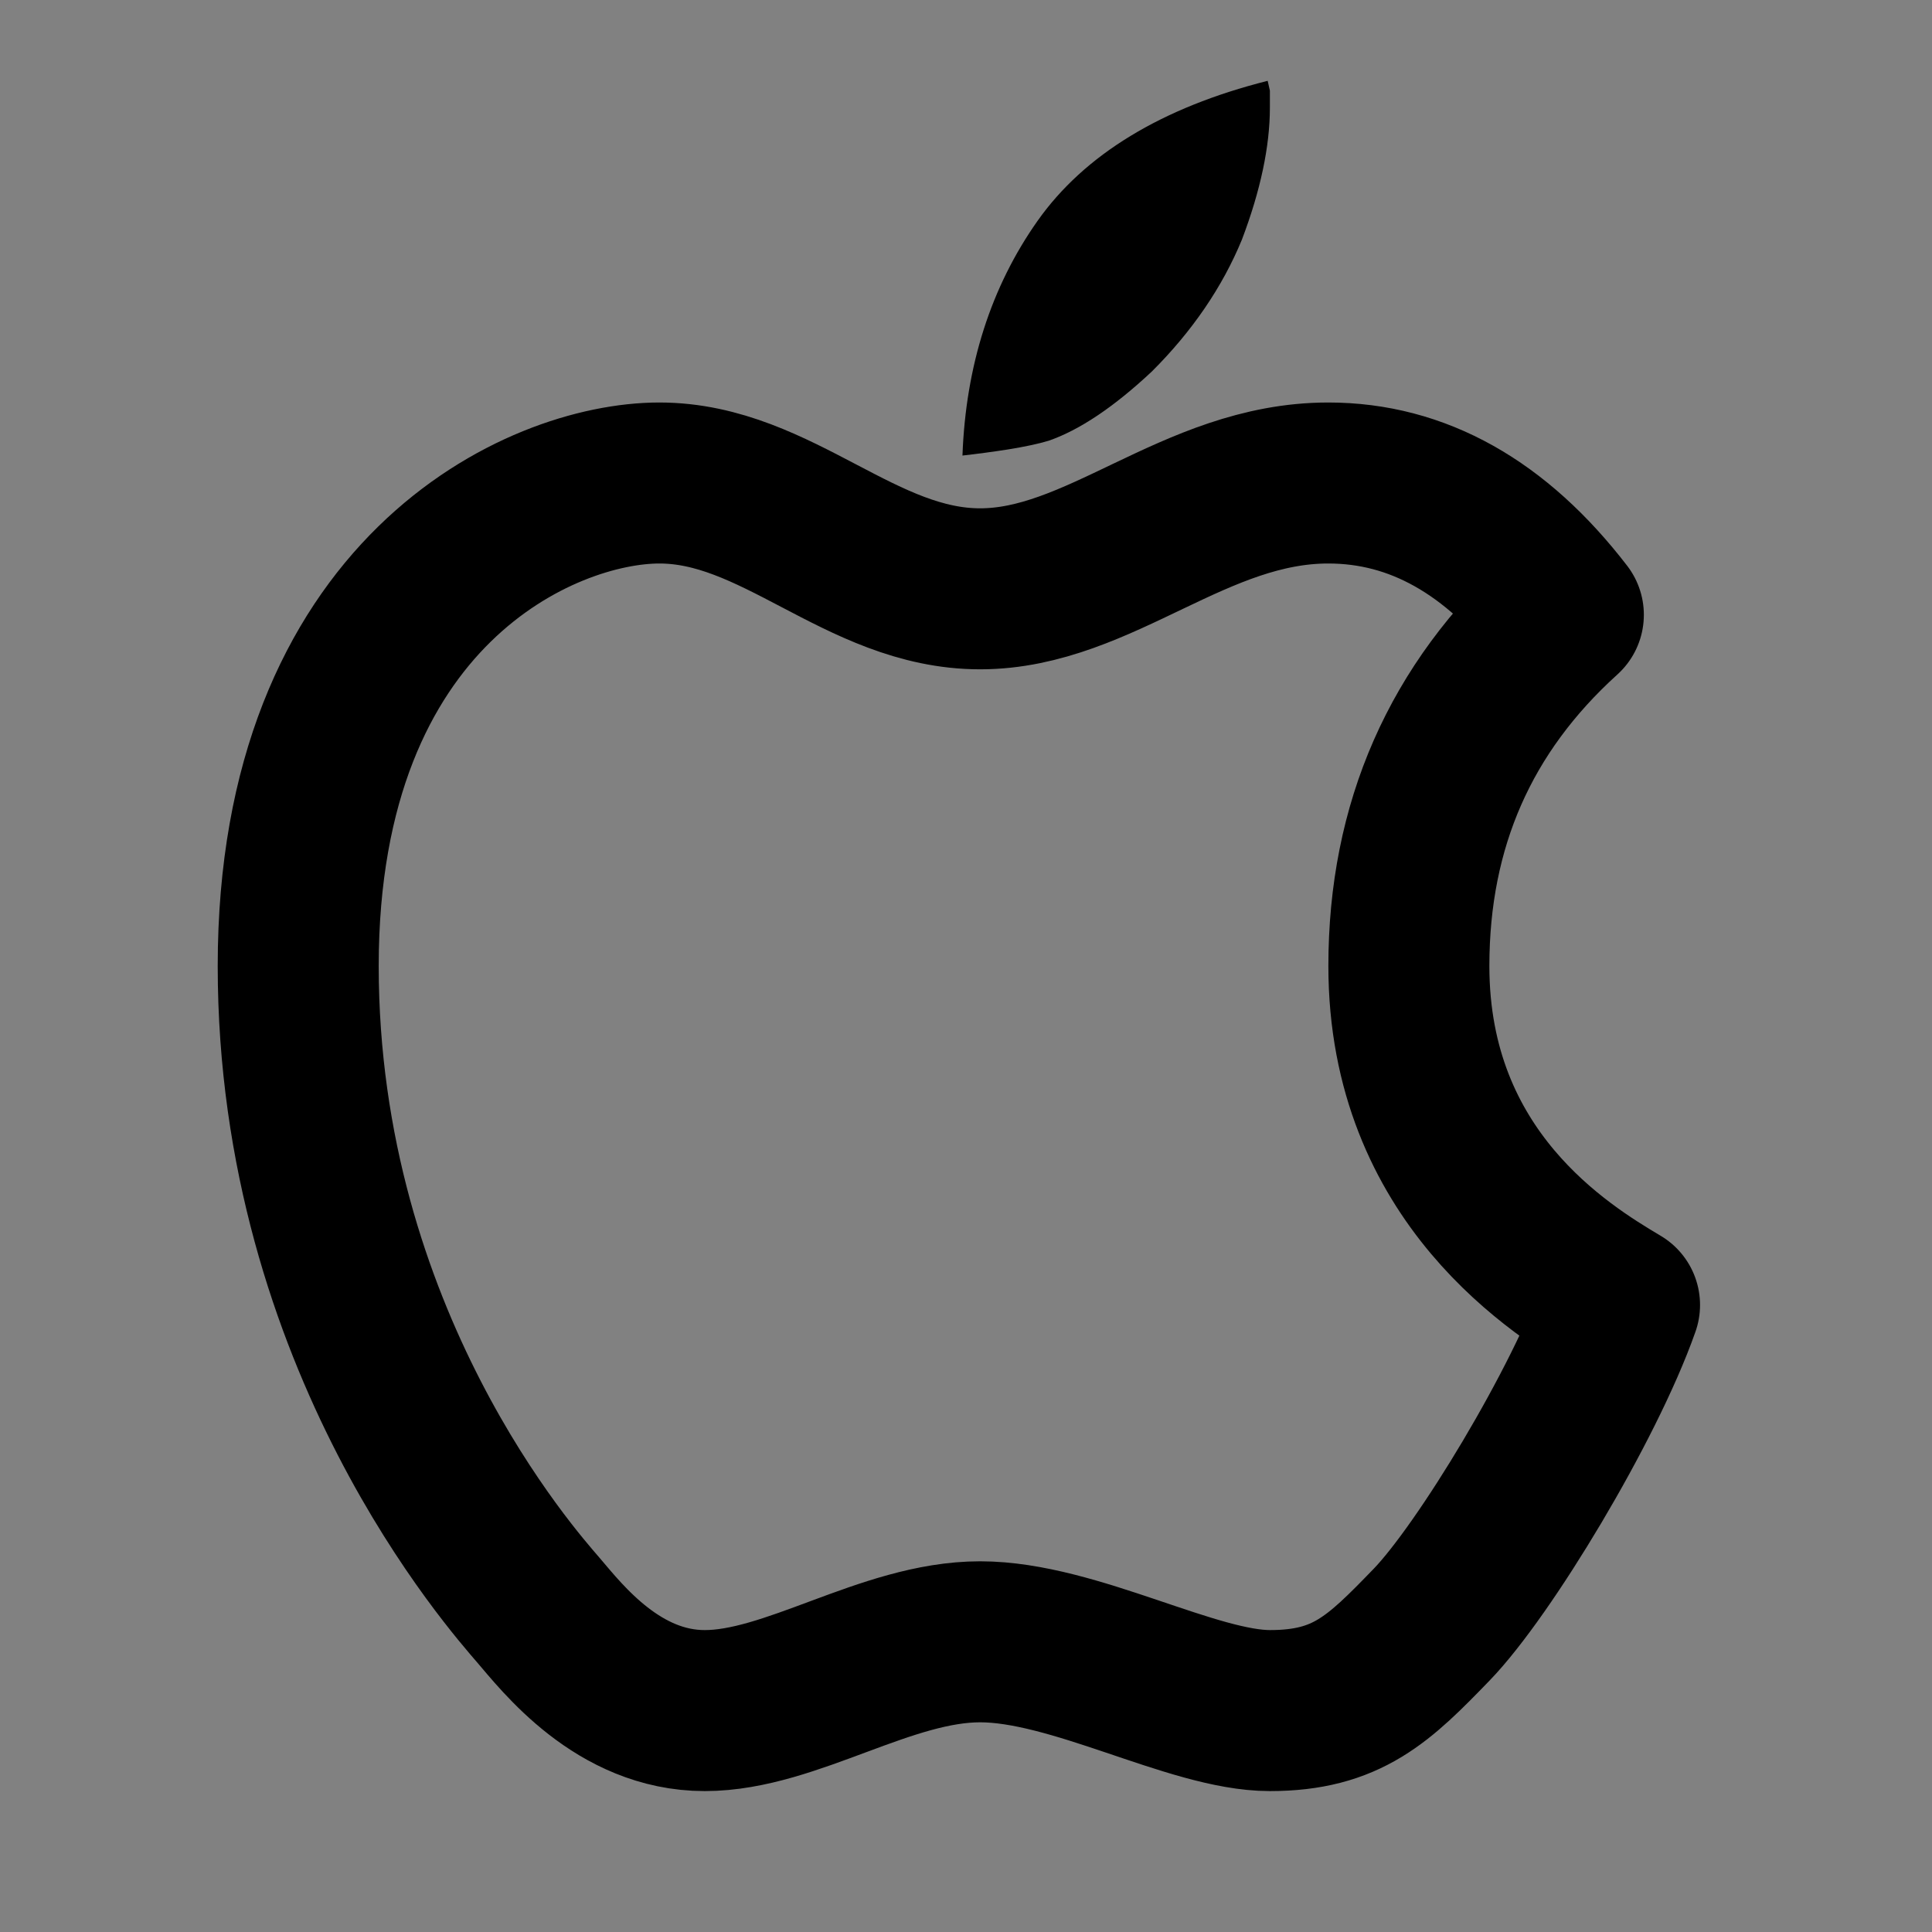 <?xml version="1.0" encoding="UTF-8"?><svg width="1em" height="1em" viewBox="0 0 48 48" fill="none" xmlns="http://www.w3.org/2000/svg"><rect x="0" y="0" width="48" height="48" fill="#808080" stroke="none"/><rect width="48" height="48" fill="white" fill-opacity="0.01"/><path d="M23.912 11.318C23.994 9.086 24.621 7.126 25.778 5.487C26.941 3.841 28.863 2.671 31.495 2.008C31.512 2.089 31.531 2.17 31.55 2.251V2.675C31.55 3.636 31.316 4.739 30.856 5.951C30.374 7.125 29.62 8.231 28.619 9.228C27.682 10.107 26.816 10.688 26.05 10.951C25.797 11.027 25.451 11.101 25.032 11.168C24.66 11.226 24.286 11.276 23.912 11.318Z" fill="currentColor"/><path d="M24.351 14.629C21.378 14.629 19.314 12 16.382 12C13.45 12 7.409 14.695 7.409 24C7.409 33.305 12.773 39.3 13.373 40C13.973 40.7 15.361 42.499 17.51 42.499C19.66 42.499 22.014 40.79 24.351 40.79C26.688 40.79 29.629 42.499 31.55 42.499C33.47 42.499 34.26 41.717 35.567 40.366C36.874 39.016 39.367 34.895 40.237 32.422C38.803 31.569 35.003 29.251 35.003 24C35.003 20.499 36.282 17.591 38.841 15.275C37.162 13.092 35.215 12 33 12C29.677 12 27.323 14.629 24.351 14.629Z" fill="none" stroke="currentColor" stroke-width="4" stroke-linejoin="round"/></svg>
